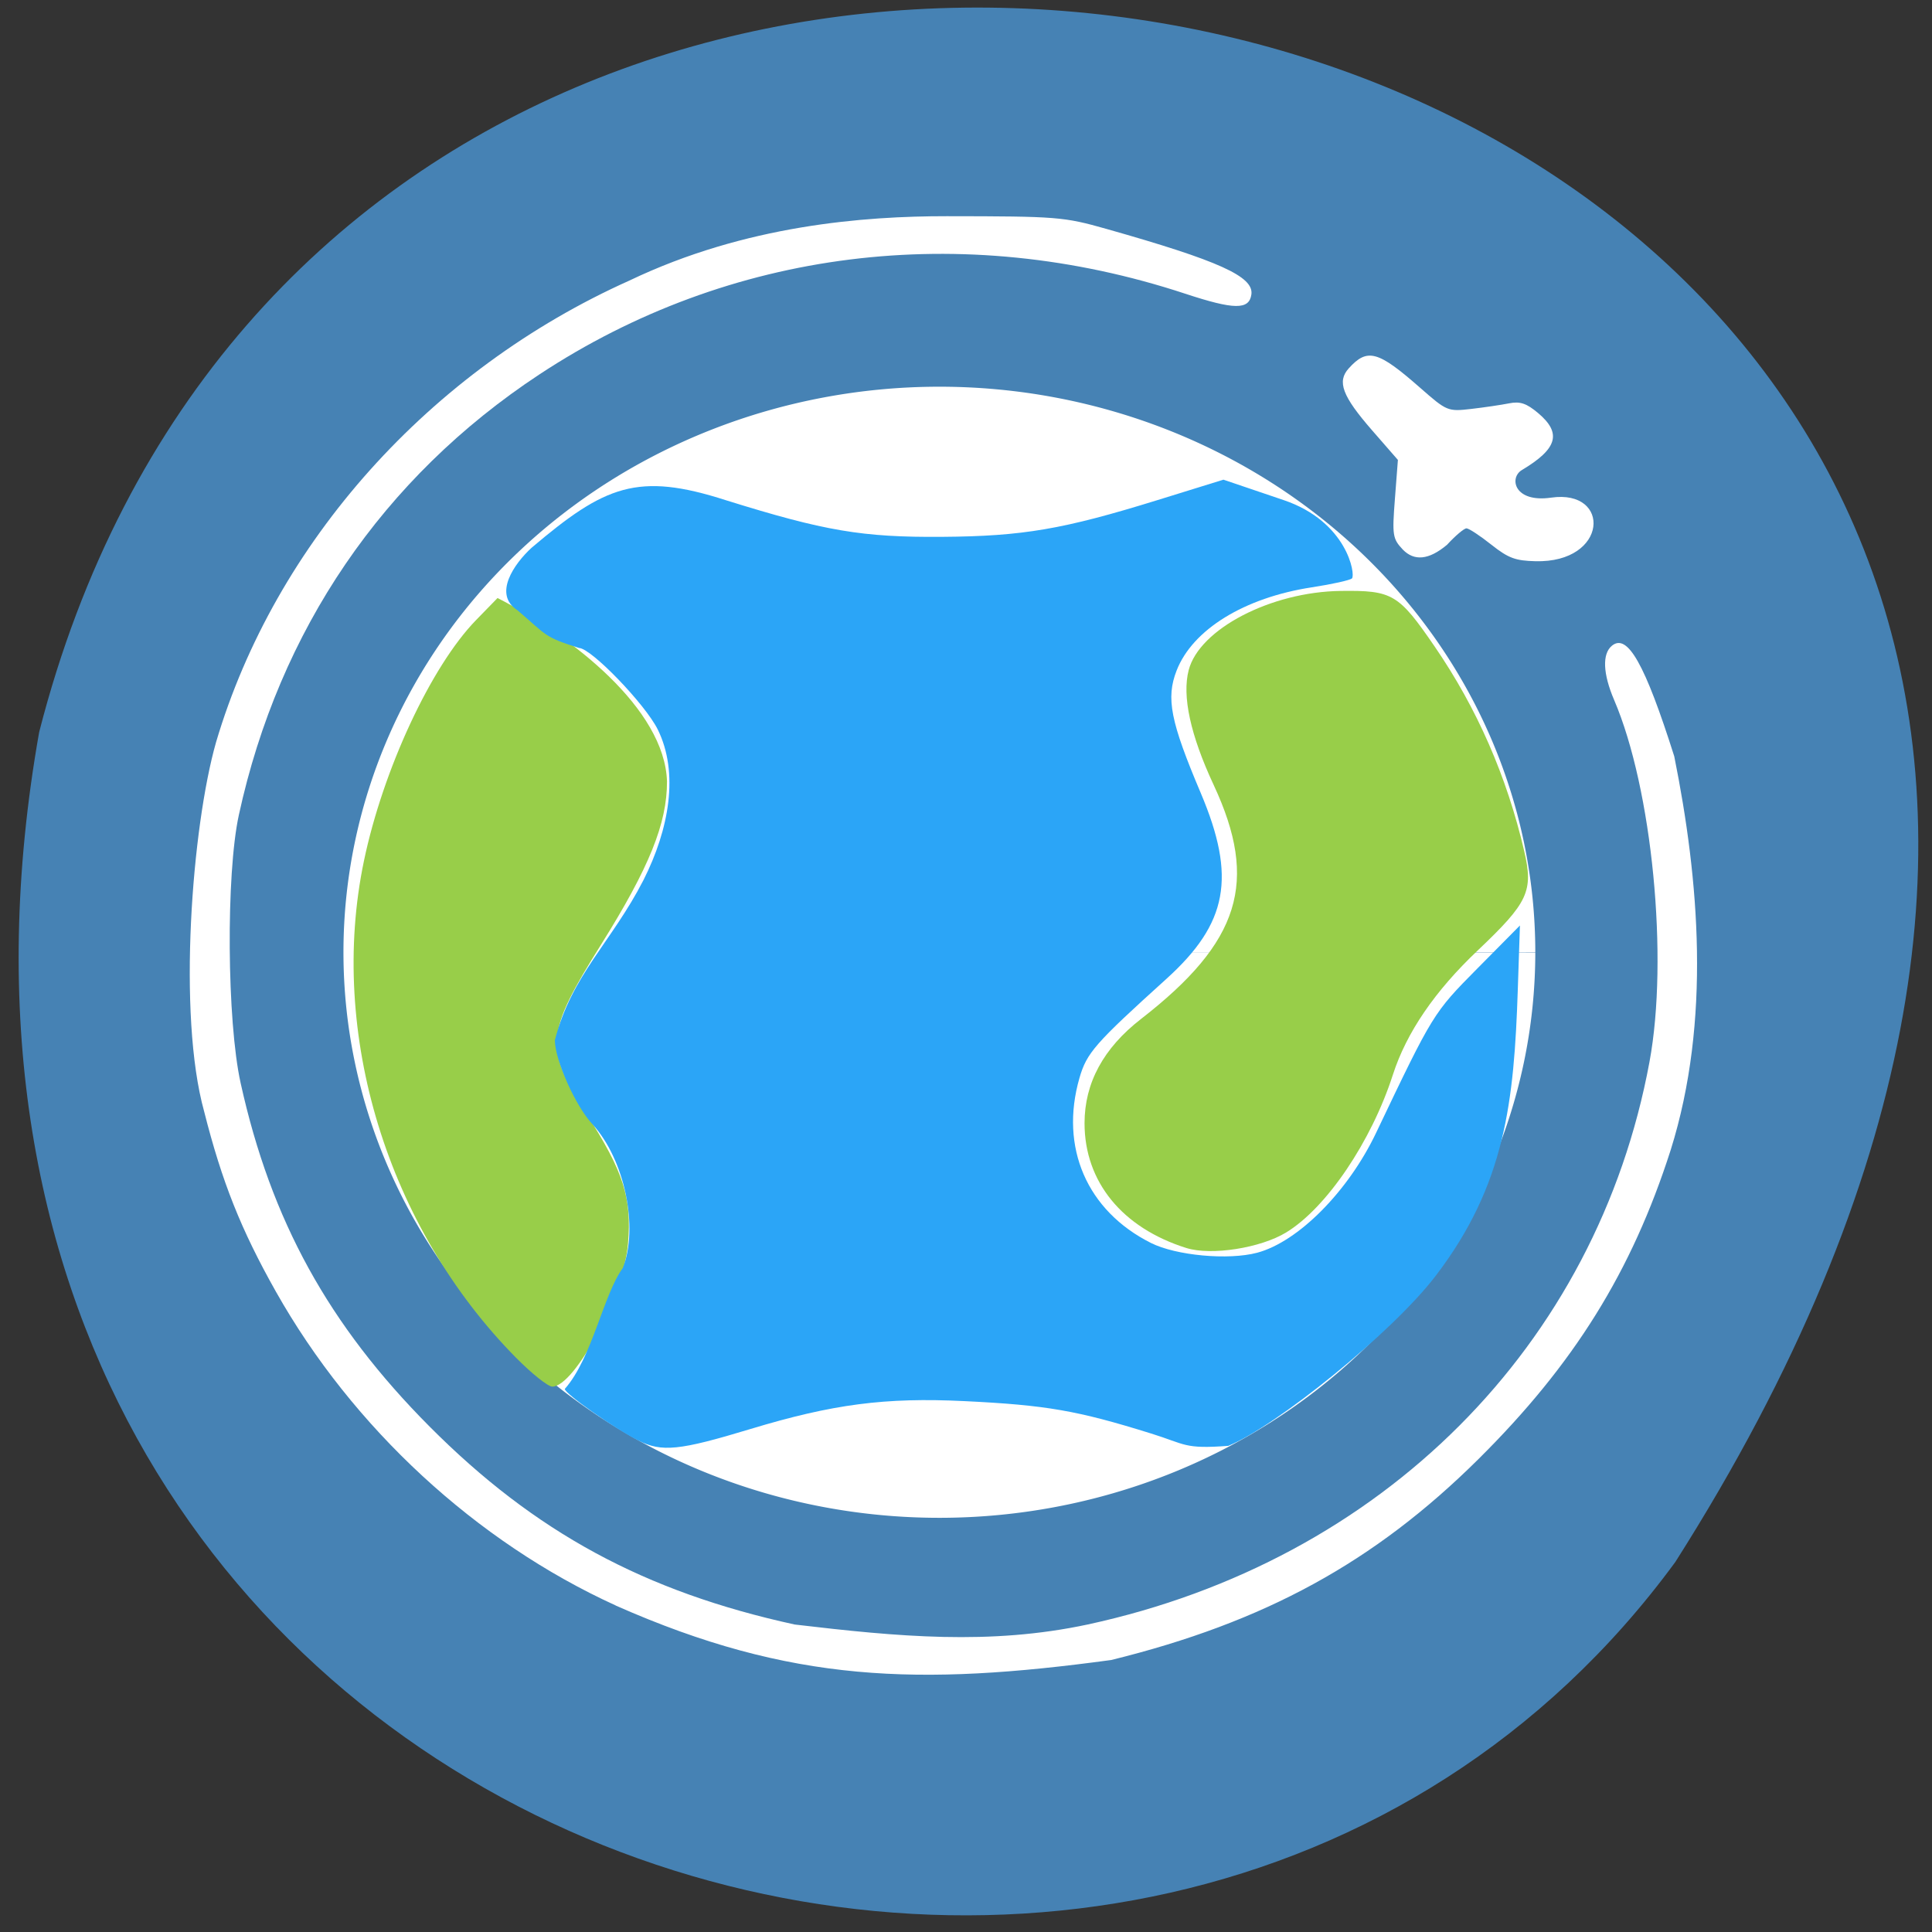 <svg xmlns="http://www.w3.org/2000/svg" viewBox="0 0 256 256"><rect x="0" y="0" width="256" height="256" fill="#333333" stroke="none"/><g color="#000"><path d="m 221.99 206.97 c 129.84 -204.22 -172.03 -285.04 -216.8 -109.96 -26.469 149.39 147.36 204.75 216.8 109.96 z" fill="#4682b4"/><path d="m 208.76 132.89 a 59.55 74.939 0 1 1 0 -0.039 l -59.55 0.039 z" transform="matrix(1.326 0 0 1 -73.38 -6.691)" fill="#fff"/><g transform="matrix(0.786 0 0 0.76 9.333 6.765)"><path d="m 75.14 227.84 c -21.7 -22.717 -31.729 -56.59 -25.659 -86.65 3.212 -15.909 11.336 -33.951 18.903 -41.984 l 3.621 -3.844 c 12.471 6.621 28.17 19.272 28.566 31.979 0.016 7.318 -2.983 14.994 -11.1 28.416 -9.386 15.523 -9.594 18.02 -2.46 29.572 6.27 10.152 7.631 14.557 6.985 22.616 -0.706 8.812 -8.954 24.91 -12.761 24.91 -0.718 0 -3.461 -2.257 -6.097 -5.02 z m 112.99 -19.15 c -10.819 -3.504 -17.17 -11.554 -17.17 -21.757 0 -7.01 3.181 -13.09 9.51 -18.17 16.74 -13.442 19.884 -23.901 12.264 -40.797 -3.924 -8.701 -5.354 -15.494 -4.218 -20.03 1.795 -7.16 13.862 -13.658 25.649 -13.81 8.717 -0.113 9.729 0.508 15.827 9.704 7.127 10.75 12.149 22.614 15.08 35.614 1.586 7.04 0.702 9 -7.84 17.374 -7.232 7.088 -11.999 14.31 -14.288 21.651 -3.639 11.668 -11.177 23.2 -17.978 27.496 -4.324 2.733 -12.643 4.08 -16.828 2.725 z" fill="#98ce49"/><g fill="#fff" transform="matrix(1.273 0 0 1.317 -11.881 -8.907)"><path d="m 81.56 212.55 c -18.503 -8.425 -34.855 -23.523 -45.03 -41.578 -4.608 -8.174 -7.135 -14.52 -9.489 -23.824 -3.557 -12.799 -1.611 -37.721 1.577 -48.889 7.827 -26.434 28.3 -49.28 54.756 -61.12 c 15.367 -7.35 31.14 -8.519 42.01 -8.513 14.648 0.013 15.482 0.08 21.16 1.687 14.904 4.218 19.517 6.304 19.18 8.674 -0.293 2.058 -2.28 2.035 -8.772 -0.104 c -29.563 -9.737 -60.39 -5.879 -85.54 10.705 -20.694 13.645 -34.452 33.813 -39.779 58.32 c -1.71 7.865 -1.58 27.26 0.239 35.477 4.02 18.19 11.649 32.04 25.03 45.48 13.927 13.983 28.463 21.86 48.35 26.2 13.678 1.615 25.838 2.762 38.801 -0.006 39 -8.442 67.43 -36.902 74.39 -74.47 2.55 -13.762 0.361 -36.16 -4.683 -47.926 -1.484 -3.463 -1.594 -6.092 -0.299 -7.167 2.062 -1.711 4.386 2.404 8.264 14.636 3.276 16.271 4.896 35 -0.472 52.11 -5.155 16.09 -12.8 28.377 -25.477 40.94 -13.758 13.633 -28.29 21.581 -48.613 26.579 -25.415 3.448 -42.42 3.053 -65.61 -7.205 z"/><path d="m 185.78 72.76 c -1.353 -1.44 -1.421 -1.874 -1.049 -6.704 l 0.397 -5.164 l -3.413 -3.914 c -3.953 -4.532 -4.68 -6.459 -3.099 -8.207 2.464 -2.723 3.861 -2.344 9.455 2.567 3.541 3.109 3.666 3.16 6.753 2.803 1.73 -0.2 3.989 -0.533 5.02 -0.739 1.467 -0.293 2.31 -0.011 3.857 1.291 3.15 2.651 2.559 4.725 -2.149 7.534 -1.733 1.034 -1.027 4.365 3.867 3.657 8.01 -1.159 7.586 8.686 -2.108 8.415 -2.552 -0.071 -3.504 -0.357 -5.788 -2.172 -1.503 -1.195 -2.993 -2.175 -3.311 -2.178 -0.318 -0.003 -1.476 0.974 -2.574 2.172 -2.454 2.063 -4.376 2.163 -5.858 0.639 z"/></g></g><path d="m 152.5 189.94 c -9.75 -3.043 -13.866 -3.757 -24.689 -4.284 -10.518 -0.513 -17.465 0.393 -28.396 3.702 -9.415 2.85 -11.715 3.085 -14.843 1.514 -3.145 -1.579 -9.734 -6.201 -9.734 -6.828 3.635 -4.121 5.111 -12.509 7.684 -16.02 2.139 -5.403 0.228 -14.399 -4 -19.04 -2.224 -2.339 -5 -8.534 -5 -11.151 2.221 -8.658 7.524 -12.991 11.737 -21.21 3.418 -6.753 4.732 -14.212 1.896 -19.962 c -1.681 -3.377 -8.85 -10.798 -10.43 -10.798 -4.688 -1.489 -4.194 -1.618 -8.146 -4.991 c -3.319 -2.125 -0.409 -6.215 1.862 -8.292 9.708 -8.237 14.05 -10.06 25.744 -6.298 13.09 4.086 18.08 4.931 28.655 4.853 10.684 -0.079 16.01 -0.988 28.567 -4.879 l 8.702 -2.696 l 7.984 2.706 c 8.455 2.866 9.54 9.888 9.05 10.375 -0.243 0.239 -2.631 0.77 -5.308 1.18 -8.956 1.371 -15.817 5.594 -17.932 11.04 -1.422 3.659 -0.816 6.732 3.195 16.201 4.733 11.175 3.605 17.279 -4.56 24.659 -9.454 8.545 -10.546 9.79 -11.505 13.12 -2.649 9.2 0.993 17.602 9.473 21.858 3.333 1.673 10.254 2.31 14.07 1.296 5.436 -1.446 12.06 -8.115 15.755 -15.871 7.542 -15.816 7.596 -15.904 13.403 -21.771 l 5.664 -5.722 l -0.281 8.46 c -0.494 14.85 -1.646 25.886 -10.894 37.978 -5.853 7.652 -21.23 19.96 -27.462 22.514 -5.896 0.442 -5.607 -0.196 -10.247 -1.64 z" fill="#2ba5f7"/></g></svg>